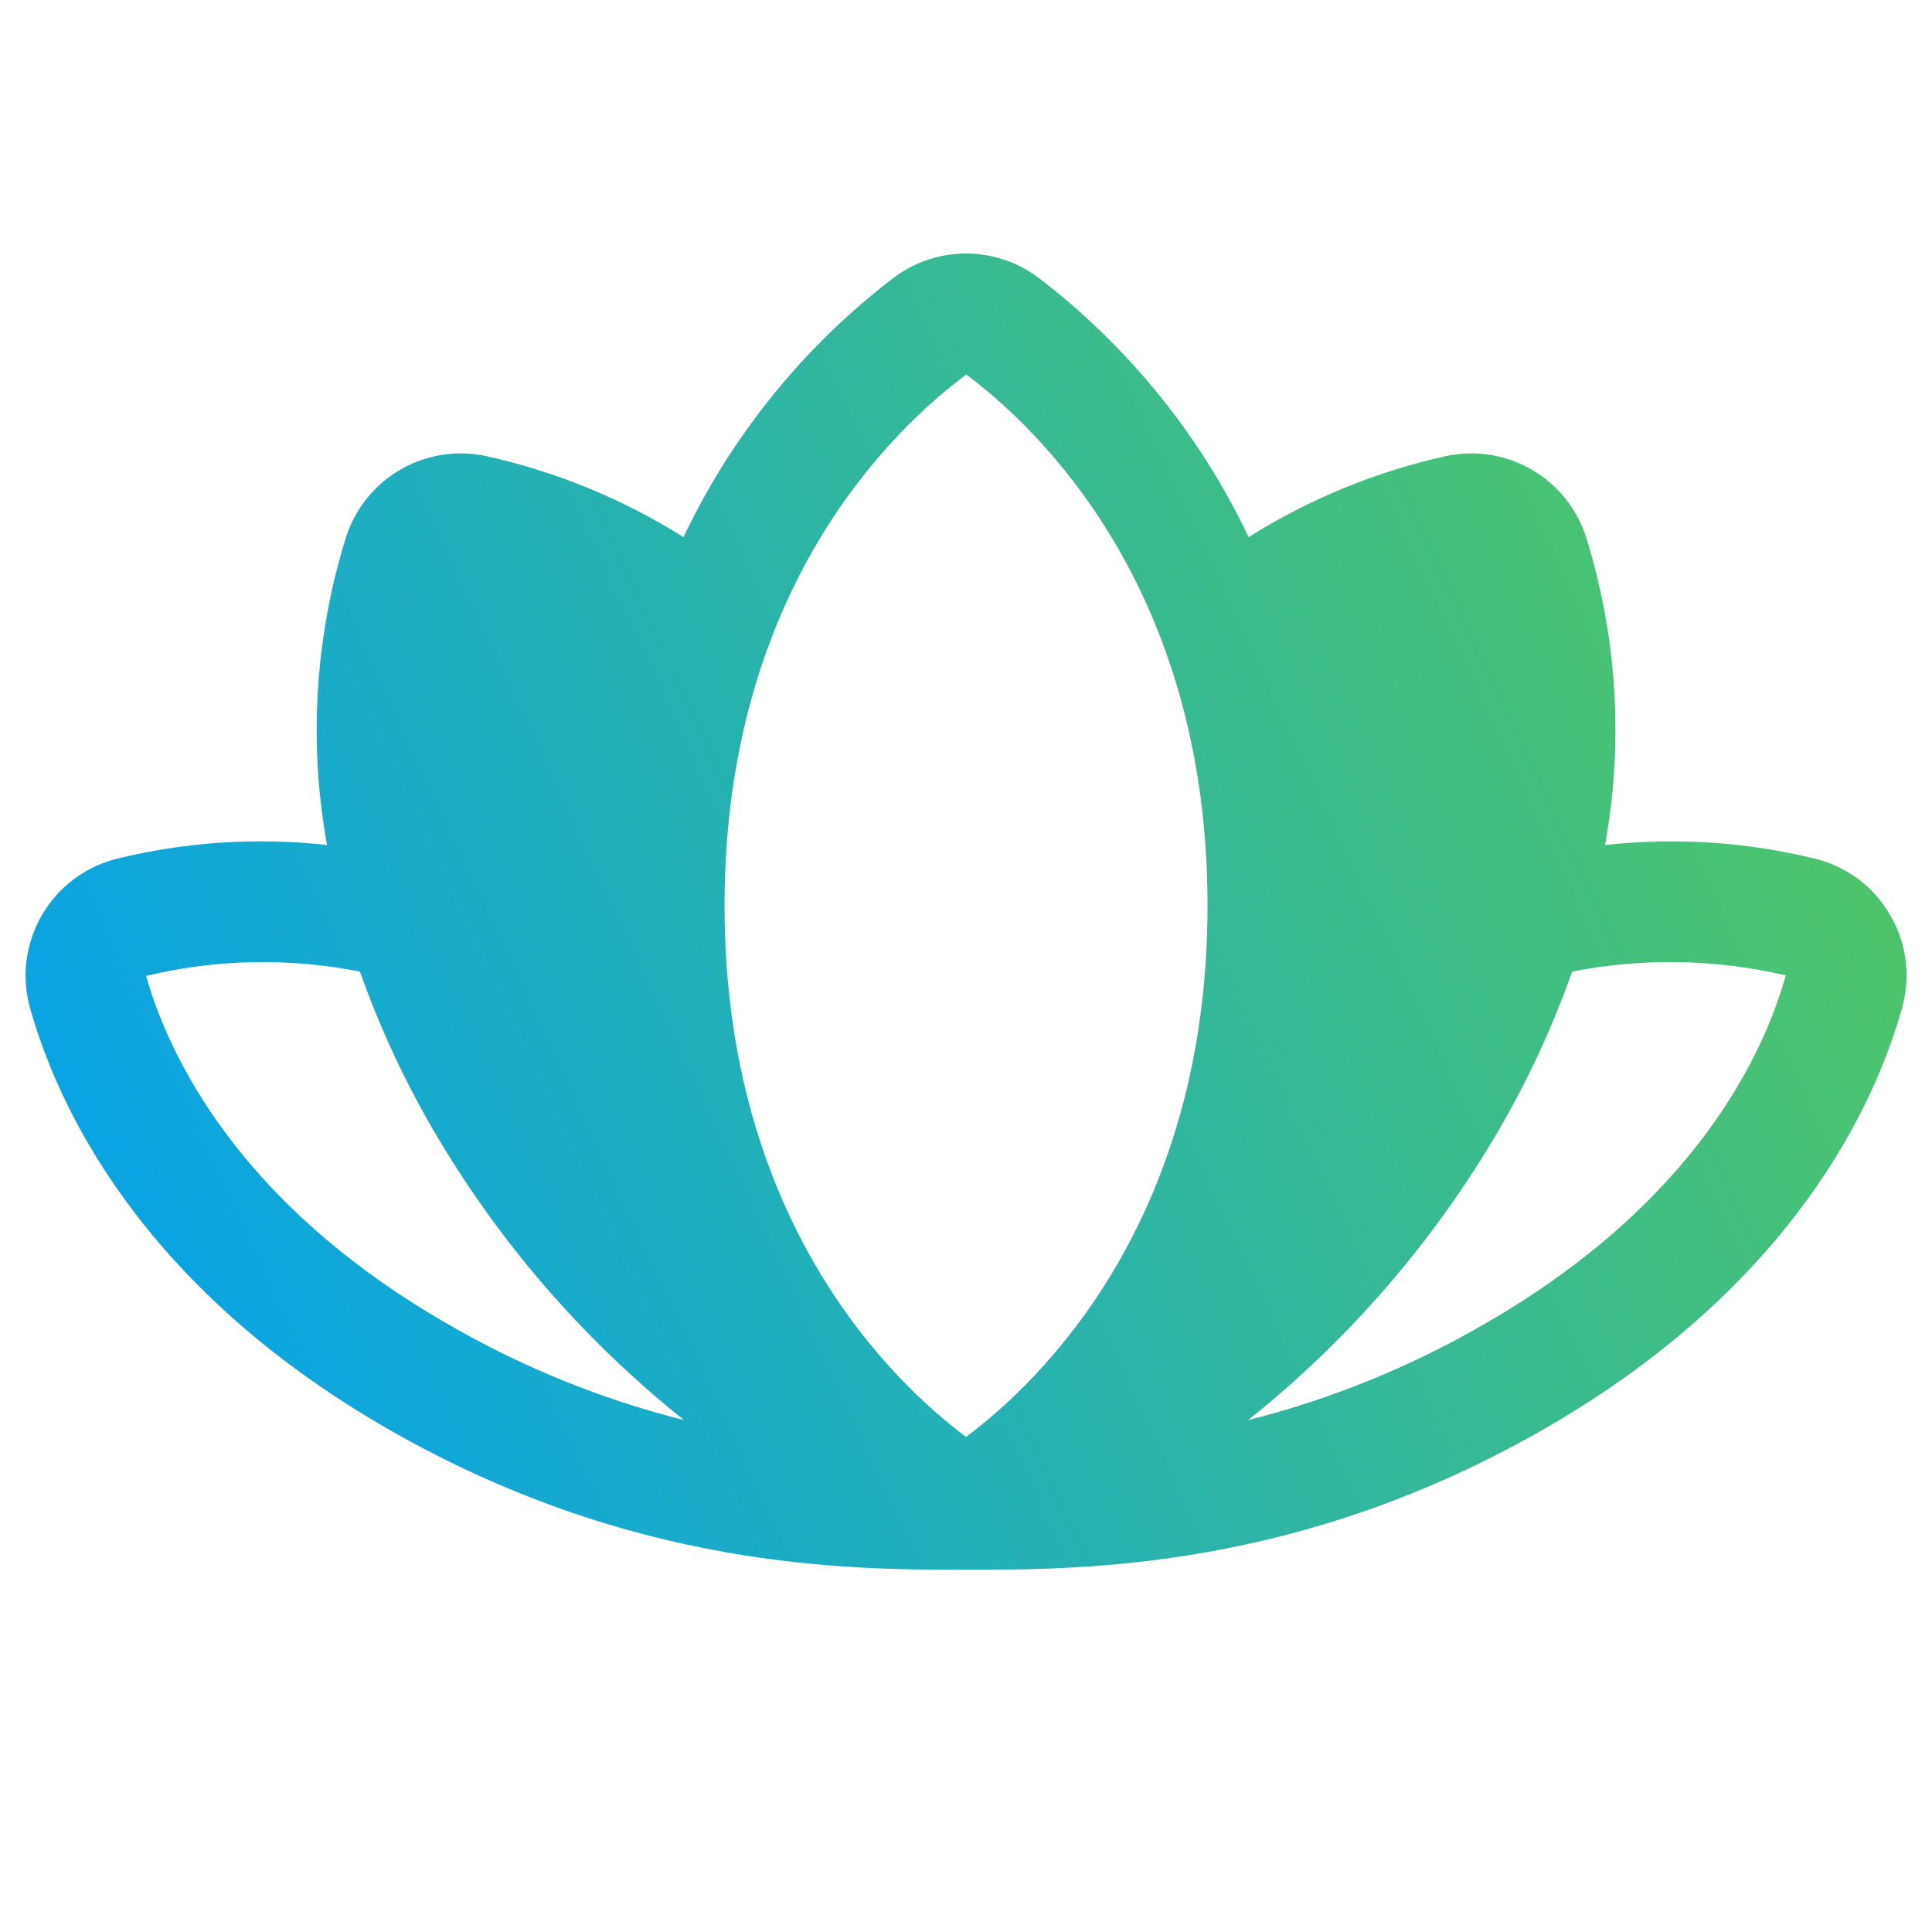 <svg width="44" height="44" viewBox="0 0 44 44" fill="none" xmlns="http://www.w3.org/2000/svg">
<path d="M43.052 20.847C42.87 20.53 42.627 20.253 42.337 20.032C42.046 19.812 41.714 19.652 41.36 19.562C39.789 19.174 38.163 19.067 36.555 19.244C36.978 16.904 36.829 14.496 36.12 12.227C35.911 11.58 35.469 11.033 34.88 10.693C34.292 10.353 33.597 10.244 32.933 10.387C31.339 10.739 29.818 11.364 28.437 12.233C27.334 9.912 25.693 7.887 23.652 6.326C23.176 5.968 22.597 5.774 22.001 5.774C21.406 5.774 20.826 5.968 20.351 6.327C18.309 7.887 16.669 9.912 15.566 12.233C14.185 11.364 12.664 10.739 11.07 10.387C10.406 10.244 9.711 10.353 9.122 10.693C8.534 11.033 8.092 11.58 7.883 12.227C7.174 14.496 7.025 16.904 7.448 19.244C5.84 19.066 4.213 19.174 2.643 19.562C2.29 19.653 1.958 19.813 1.667 20.034C1.377 20.255 1.133 20.531 0.951 20.847C0.769 21.163 0.651 21.512 0.605 21.874C0.559 22.236 0.586 22.603 0.684 22.954C1.292 25.129 3.154 29.263 8.786 32.515C14.383 35.747 19.33 35.75 21.992 35.75C21.995 35.75 21.997 35.751 22 35.751L22.001 35.751L22.003 35.751C22.005 35.751 22.008 35.75 22.011 35.75C24.673 35.75 29.619 35.747 35.217 32.515C40.849 29.263 42.711 25.129 43.319 22.954C43.418 22.603 43.446 22.236 43.4 21.874C43.354 21.512 43.236 21.162 43.052 20.847ZM22.007 8.53C23.659 9.764 27.501 13.411 27.501 20.625C27.501 27.839 23.659 31.487 22.007 32.72C22.006 32.721 22.005 32.722 22.004 32.722C22.003 32.722 22.002 32.723 22.001 32.723C22 32.723 21.999 32.722 21.998 32.722C21.997 32.722 21.997 32.721 21.996 32.72C20.344 31.486 16.501 27.839 16.501 20.625C16.501 13.411 20.344 9.764 22.007 8.53ZM3.326 22.226C4.924 21.842 6.586 21.809 8.198 22.127C8.638 23.374 9.195 24.577 9.86 25.721C11.34 28.263 13.279 30.508 15.579 32.342C13.678 31.863 11.855 31.12 10.161 30.134C5.374 27.37 3.828 23.985 3.326 22.226ZM33.842 30.134C32.148 31.12 30.325 31.863 28.424 32.342C30.724 30.508 32.663 28.263 34.143 25.721C34.808 24.577 35.364 23.374 35.805 22.127C37.414 21.811 39.073 21.841 40.67 22.214C40.175 23.985 38.629 27.37 33.842 30.134Z" fill="url(#paint0_linear_2150_1779)"/>
<defs>
<linearGradient id="paint0_linear_2150_1779" x1="0.583" y1="35.751" x2="47.248" y2="13.976" gradientUnits="userSpaceOnUse">
<stop stop-color="#009FF5"/>
<stop offset="1" stop-color="#59CA56"/>
</linearGradient>
</defs>
</svg>

